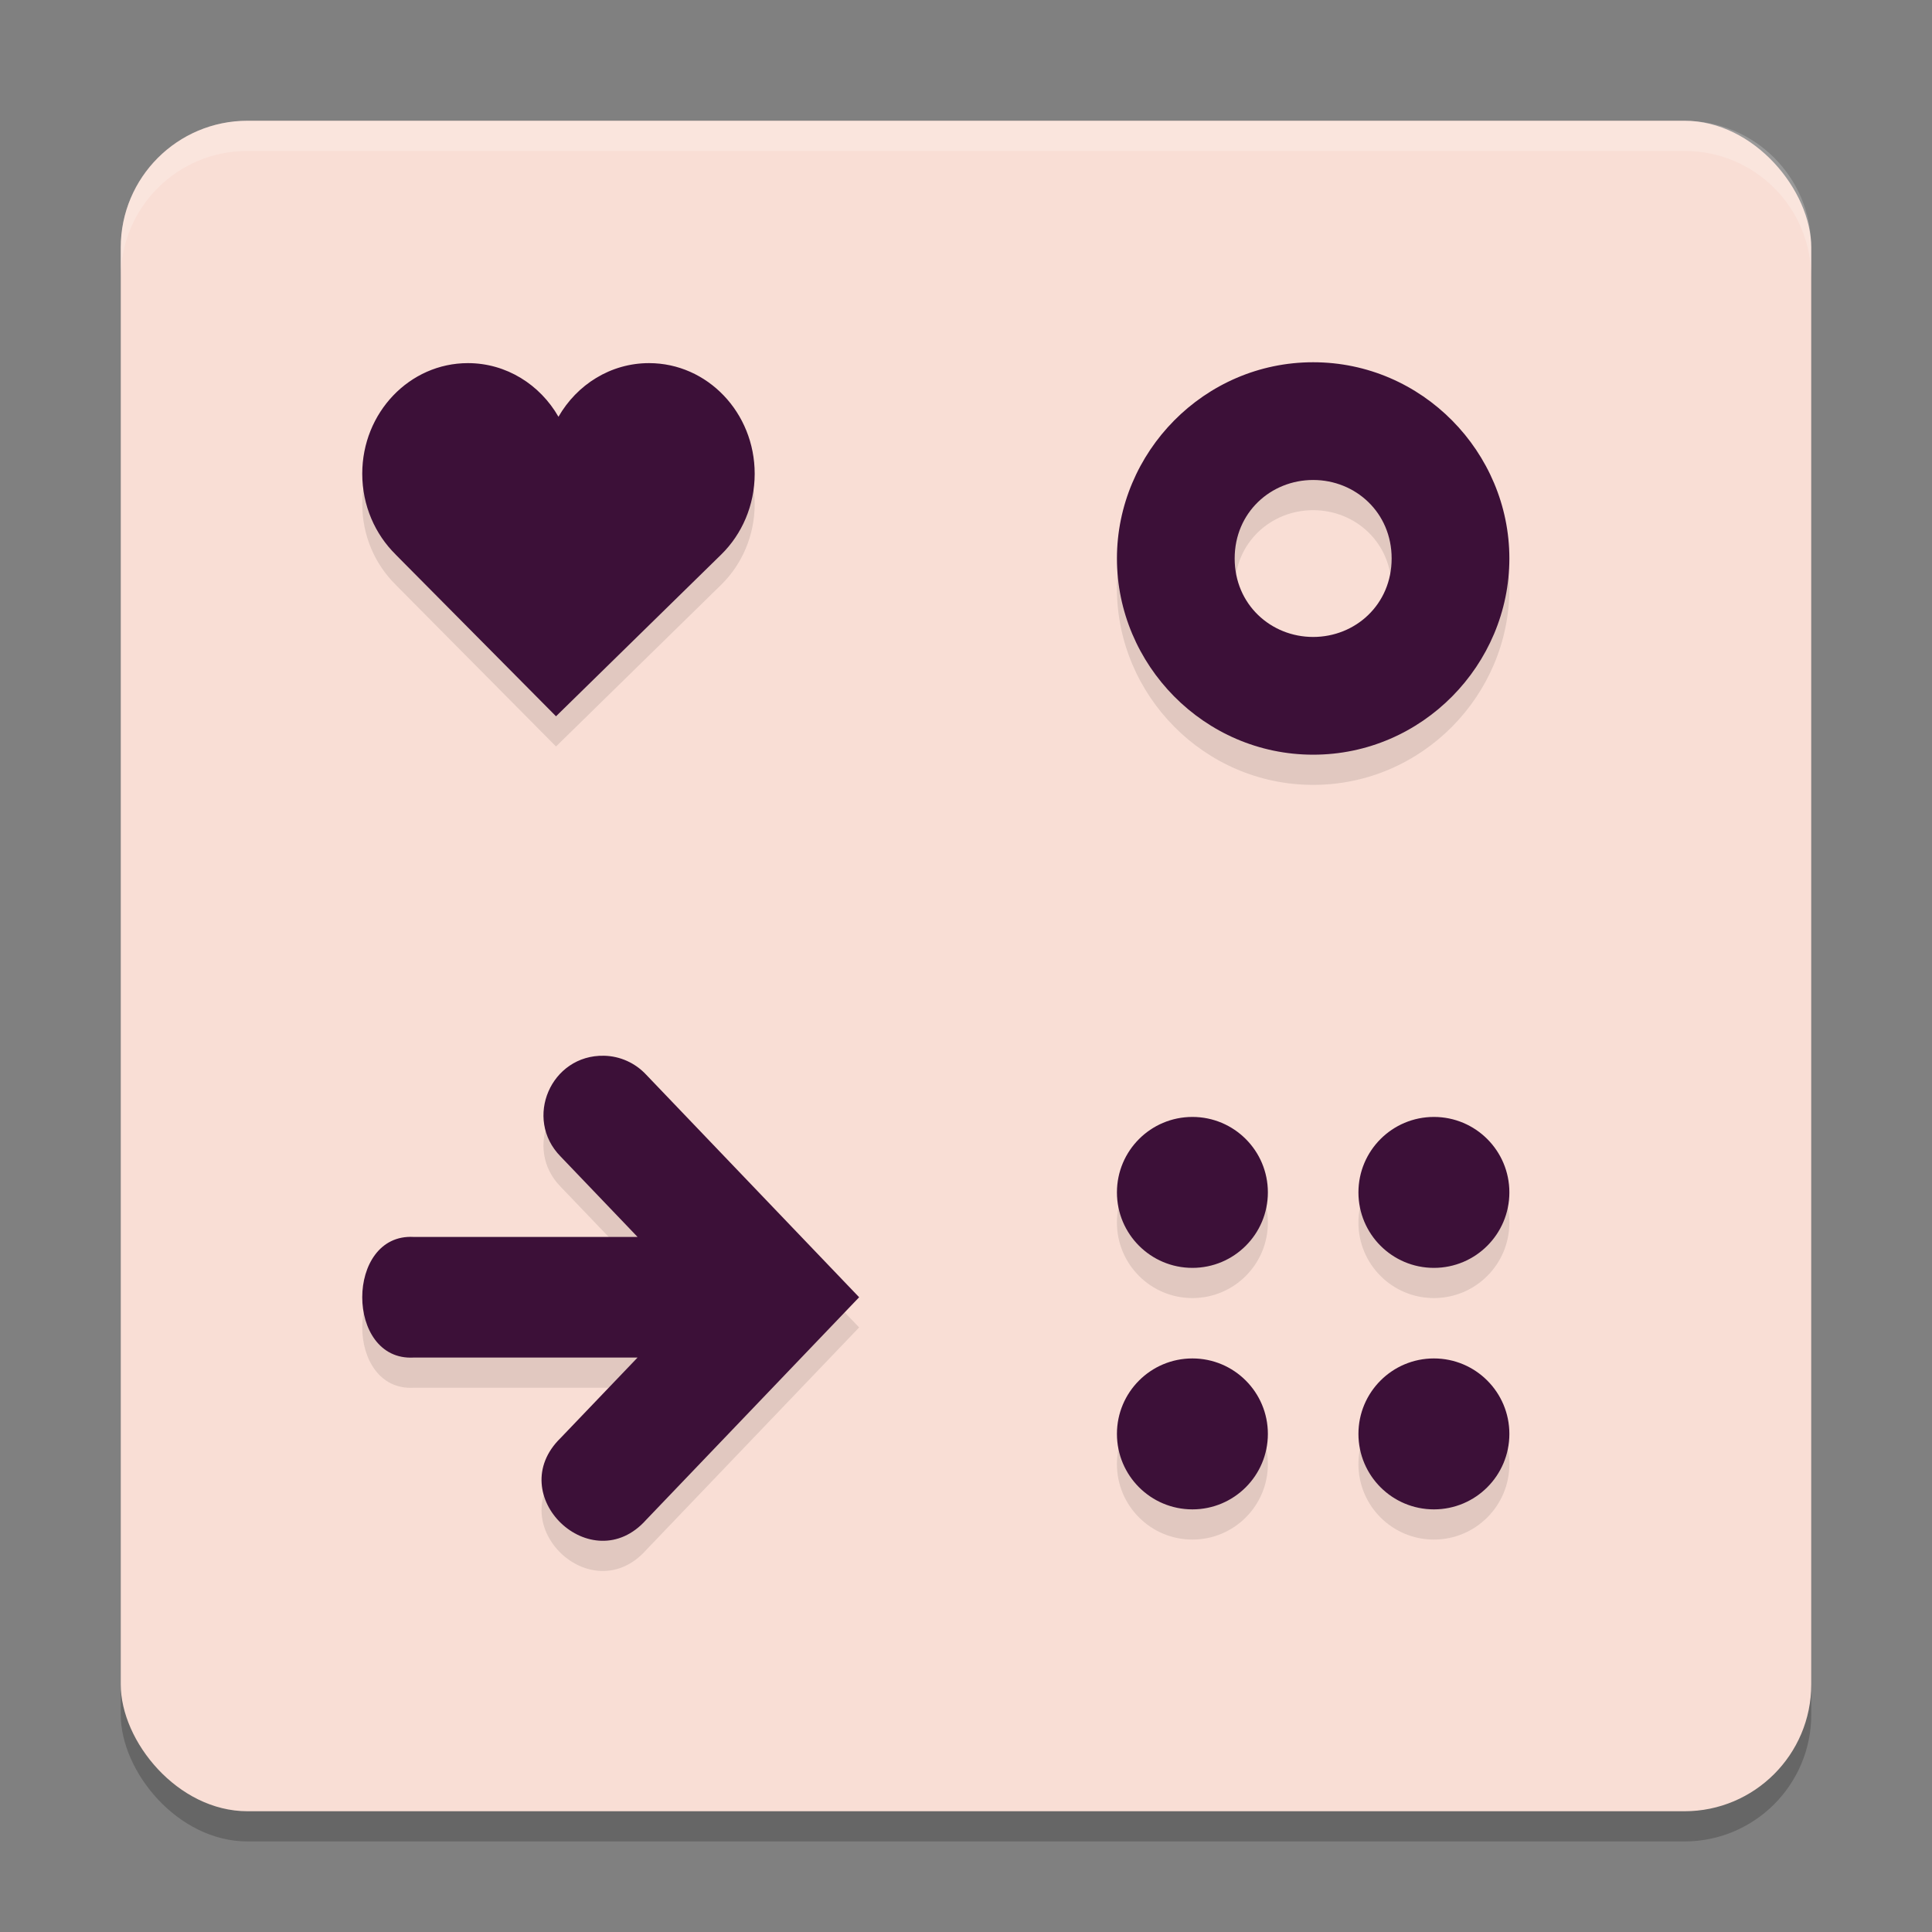 <svg xmlns="http://www.w3.org/2000/svg" width="64" height="64" version="1.1">
 <rect width="100%" height="100%" fill="#808080" stroke="none"/>
 <rect style="opacity:0.2" width="56" height="56" x="4" y="5" rx="4.2" ry="4.2"/>
 <rect style="fill:#f9ded5" width="56" height="56" x="4" y="4" rx="4.2" ry="4.2"/>
 <path style="opacity:0.1" d="M 43.5,13 C 39.882,13 37,15.986 37,19.5 37,23.014 39.882,26 43.5,26 47.118,26 50,23.014 50,19.5 50,15.986 47.118,13 43.5,13 Z m -28,0.029 c -1.934,0 -3.5,1.641 -3.5,3.664 0,1.054 0.426,2.005 1.105,2.674 h -0.002 l 5.316,5.361 5.475,-5.361 C 24.574,18.699 25,17.747 25,16.693 c 0,-2.023 -1.566,-3.664 -3.5,-3.664 -1.273,0 -2.389,0.712 -3,1.777 -0.611,-1.065 -1.727,-1.777 -3,-1.777 z m 28,3.871 c 1.401,0 2.6,1.077 2.6,2.6 0,1.523 -1.198,2.6 -2.6,2.6 -1.401,0 -2.6,-1.077 -2.6,-2.6 0,-1.523 1.198,-2.6 2.6,-2.6 z M 20.01,35.973 c -1.76,-0.037 -2.674,2.083 -1.439,3.338 l 2.549,2.664 h -7.42 c -2.267,-0.123 -2.267,4.119 0,3.996 h 7.42 l -2.549,2.664 c -1.938,1.891 1.031,4.731 2.834,2.711 l 7.055,-7.373 -7.055,-7.373 C 21.043,36.211 20.54,35.984 20.01,35.973 Z M 39.5,38 C 38.119,38 37,39.119 37,40.5 37,41.881 38.119,43 39.5,43 40.881,43 42,41.881 42,40.5 42,39.119 40.881,38 39.5,38 Z m 8,0 C 46.119,38 45,39.119 45,40.5 45,41.881 46.119,43 47.5,43 48.881,43 50,41.881 50,40.5 50,39.119 48.881,38 47.5,38 Z m -8,8 C 38.119,46 37,47.119 37,48.5 37,49.881 38.119,51 39.5,51 40.881,51 42,49.881 42,48.5 42,47.119 40.881,46 39.5,46 Z m 8,0 C 46.119,46 45,47.119 45,48.5 45,49.881 46.119,51 47.5,51 48.881,51 50,49.881 50,48.5 50,47.119 48.881,46 47.5,46 Z"/>
 <path style="fill:#3c1038" d="M 43.5,12 C 39.882,12 37,14.986 37,18.5 37,22.014 39.882,25 43.5,25 47.118,25 50,22.014 50,18.5 50,14.986 47.118,12 43.5,12 Z m -28,0.029 c -1.934,0 -3.5,1.641 -3.5,3.664 0,1.054 0.426,2.005 1.105,2.674 h -0.002 l 5.316,5.361 5.475,-5.361 C 24.574,17.699 25,16.747 25,15.693 c 0,-2.023 -1.566,-3.664 -3.5,-3.664 -1.273,0 -2.389,0.712 -3,1.777 -0.611,-1.065 -1.727,-1.777 -3,-1.777 z m 28,3.871 c 1.401,0 2.6,1.077 2.6,2.6 0,1.523 -1.198,2.6 -2.6,2.6 -1.401,0 -2.6,-1.077 -2.6,-2.6 0,-1.523 1.198,-2.6 2.6,-2.6 z M 20.01,34.973 c -1.76,-0.037 -2.674,2.083 -1.439,3.338 l 2.549,2.664 h -7.42 c -2.267,-0.123 -2.267,4.119 0,3.996 h 7.42 l -2.549,2.664 c -1.938,1.891 1.031,4.731 2.834,2.711 l 7.055,-7.373 -7.055,-7.373 C 21.043,35.211 20.54,34.984 20.01,34.973 Z M 39.5,37 C 38.119,37 37,38.119 37,39.5 37,40.881 38.119,42 39.5,42 40.881,42 42,40.881 42,39.5 42,38.119 40.881,37 39.5,37 Z m 8,0 C 46.119,37 45,38.119 45,39.5 45,40.881 46.119,42 47.5,42 48.881,42 50,40.881 50,39.5 50,38.119 48.881,37 47.5,37 Z m -8,8 C 38.119,45 37,46.119 37,47.5 37,48.881 38.119,50 39.5,50 40.881,50 42,48.881 42,47.5 42,46.119 40.881,45 39.5,45 Z m 8,0 C 46.119,45 45,46.119 45,47.5 45,48.881 46.119,50 47.5,50 48.881,50 50,48.881 50,47.5 50,46.119 48.881,45 47.5,45 Z"/>
 <path style="fill:#ffffff;opacity:0.2" d="M 8.199 4 C 5.872 4 4 5.872 4 8.199 L 4 9.199 C 4 6.872 5.872 5 8.199 5 L 55.801 5 C 58.128 5 60 6.872 60 9.199 L 60 8.199 C 60 5.872 58.128 4 55.801 4 L 8.199 4 z"/>
</svg>
